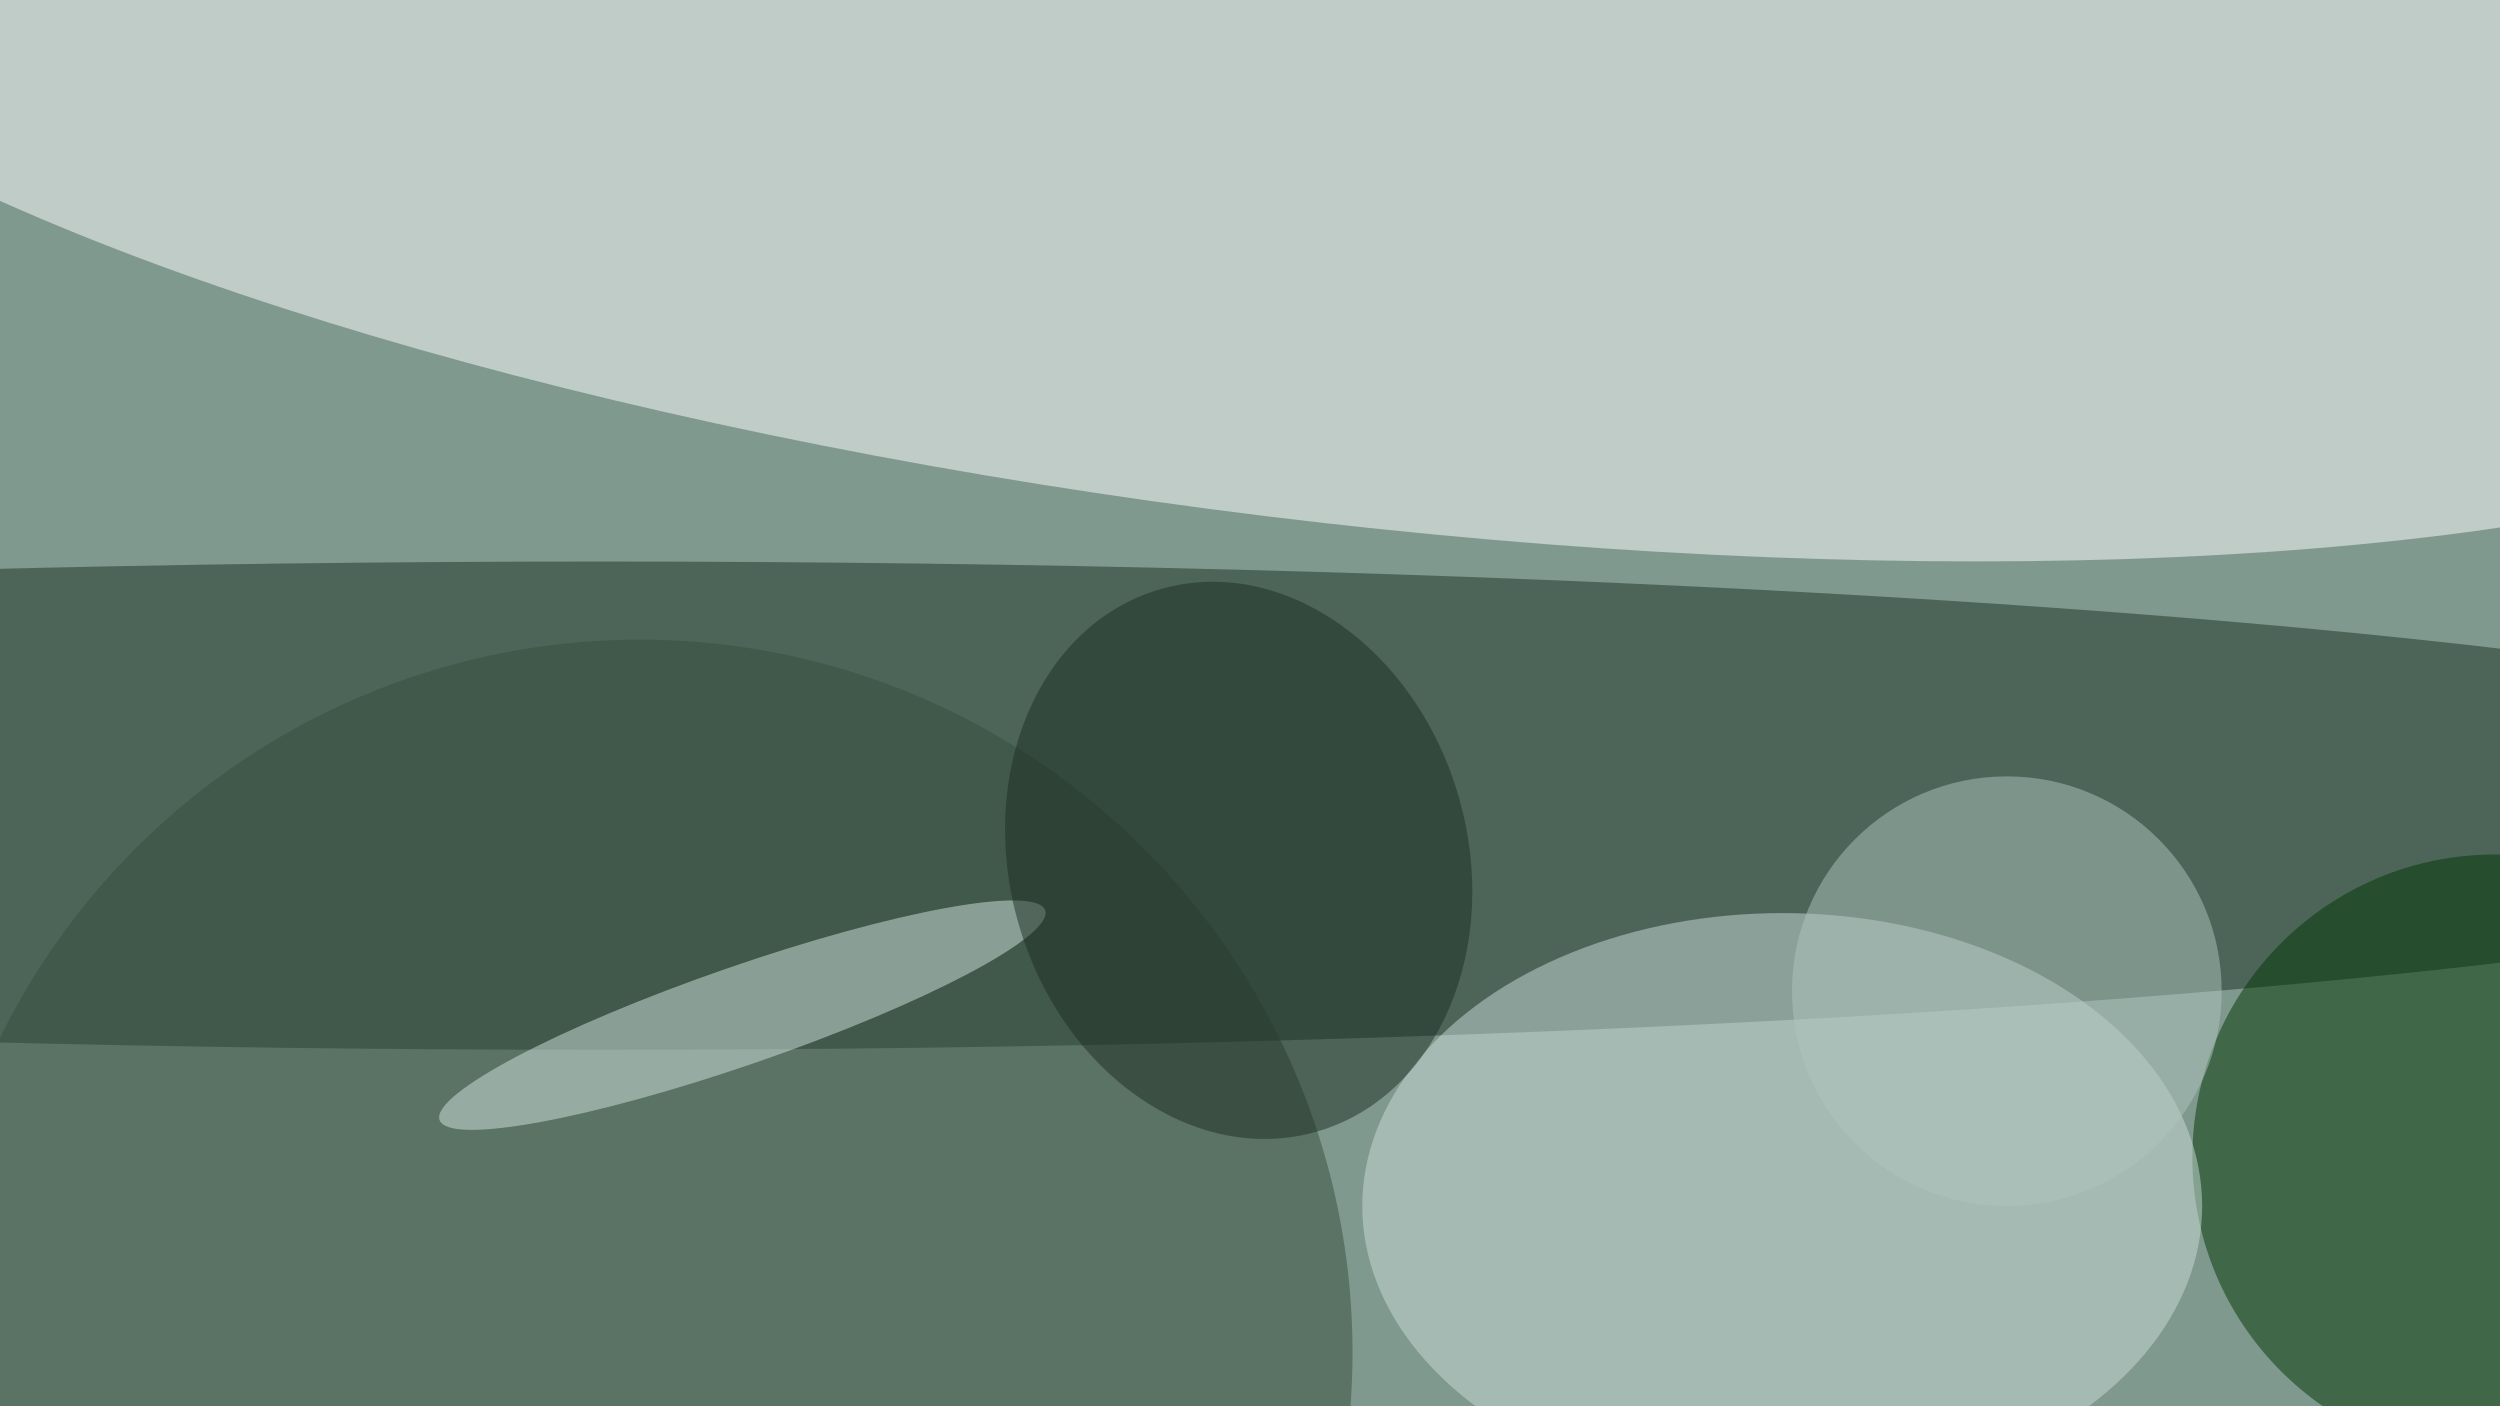 <svg xmlns="http://www.w3.org/2000/svg" viewBox="0 0 5365 3018"><filter id="b"><feGaussianBlur stdDeviation="12" /></filter><path d="M0 0h5365v3018H0z" fill="#80998e" /><g filter="url(#b)" transform="scale(20.957) translate(0.5 0.5)"><g transform="translate(134.879 5.118) rotate(276.995) scale(47.585 176.084)"><ellipse fill="#fff" fill-opacity=".502" cx="0" cy="0" rx="1" ry="1" /></g><ellipse fill="#1b3024" fill-opacity=".502" cx="61" cy="82" rx="254" ry="25" /><ellipse fill="#354e3c" fill-opacity=".502" cx="65" cy="138" rx="73" ry="73" /><ellipse fill="#003703" fill-opacity=".502" cx="255" cy="118" rx="31" ry="31" /><ellipse fill="#c9dcd7" fill-opacity=".502" cx="182" cy="123" rx="43" ry="30" /><ellipse fill="#adc4bd" fill-opacity=".502" cx="205" cy="101" rx="22" ry="22" /><g transform="translate(75.518 103.452) rotate(160.9) scale(32.811 5.036)"><ellipse fill="#d1e6e1" fill-opacity=".502" cx="0" cy="0" rx="1" ry="1" /></g><g transform="translate(126.34 87.602) rotate(73.912) scale(28.905 23.459)"><ellipse fill="#1c2e22" fill-opacity=".502" cx="0" cy="0" rx="1" ry="1" /></g></g></svg>